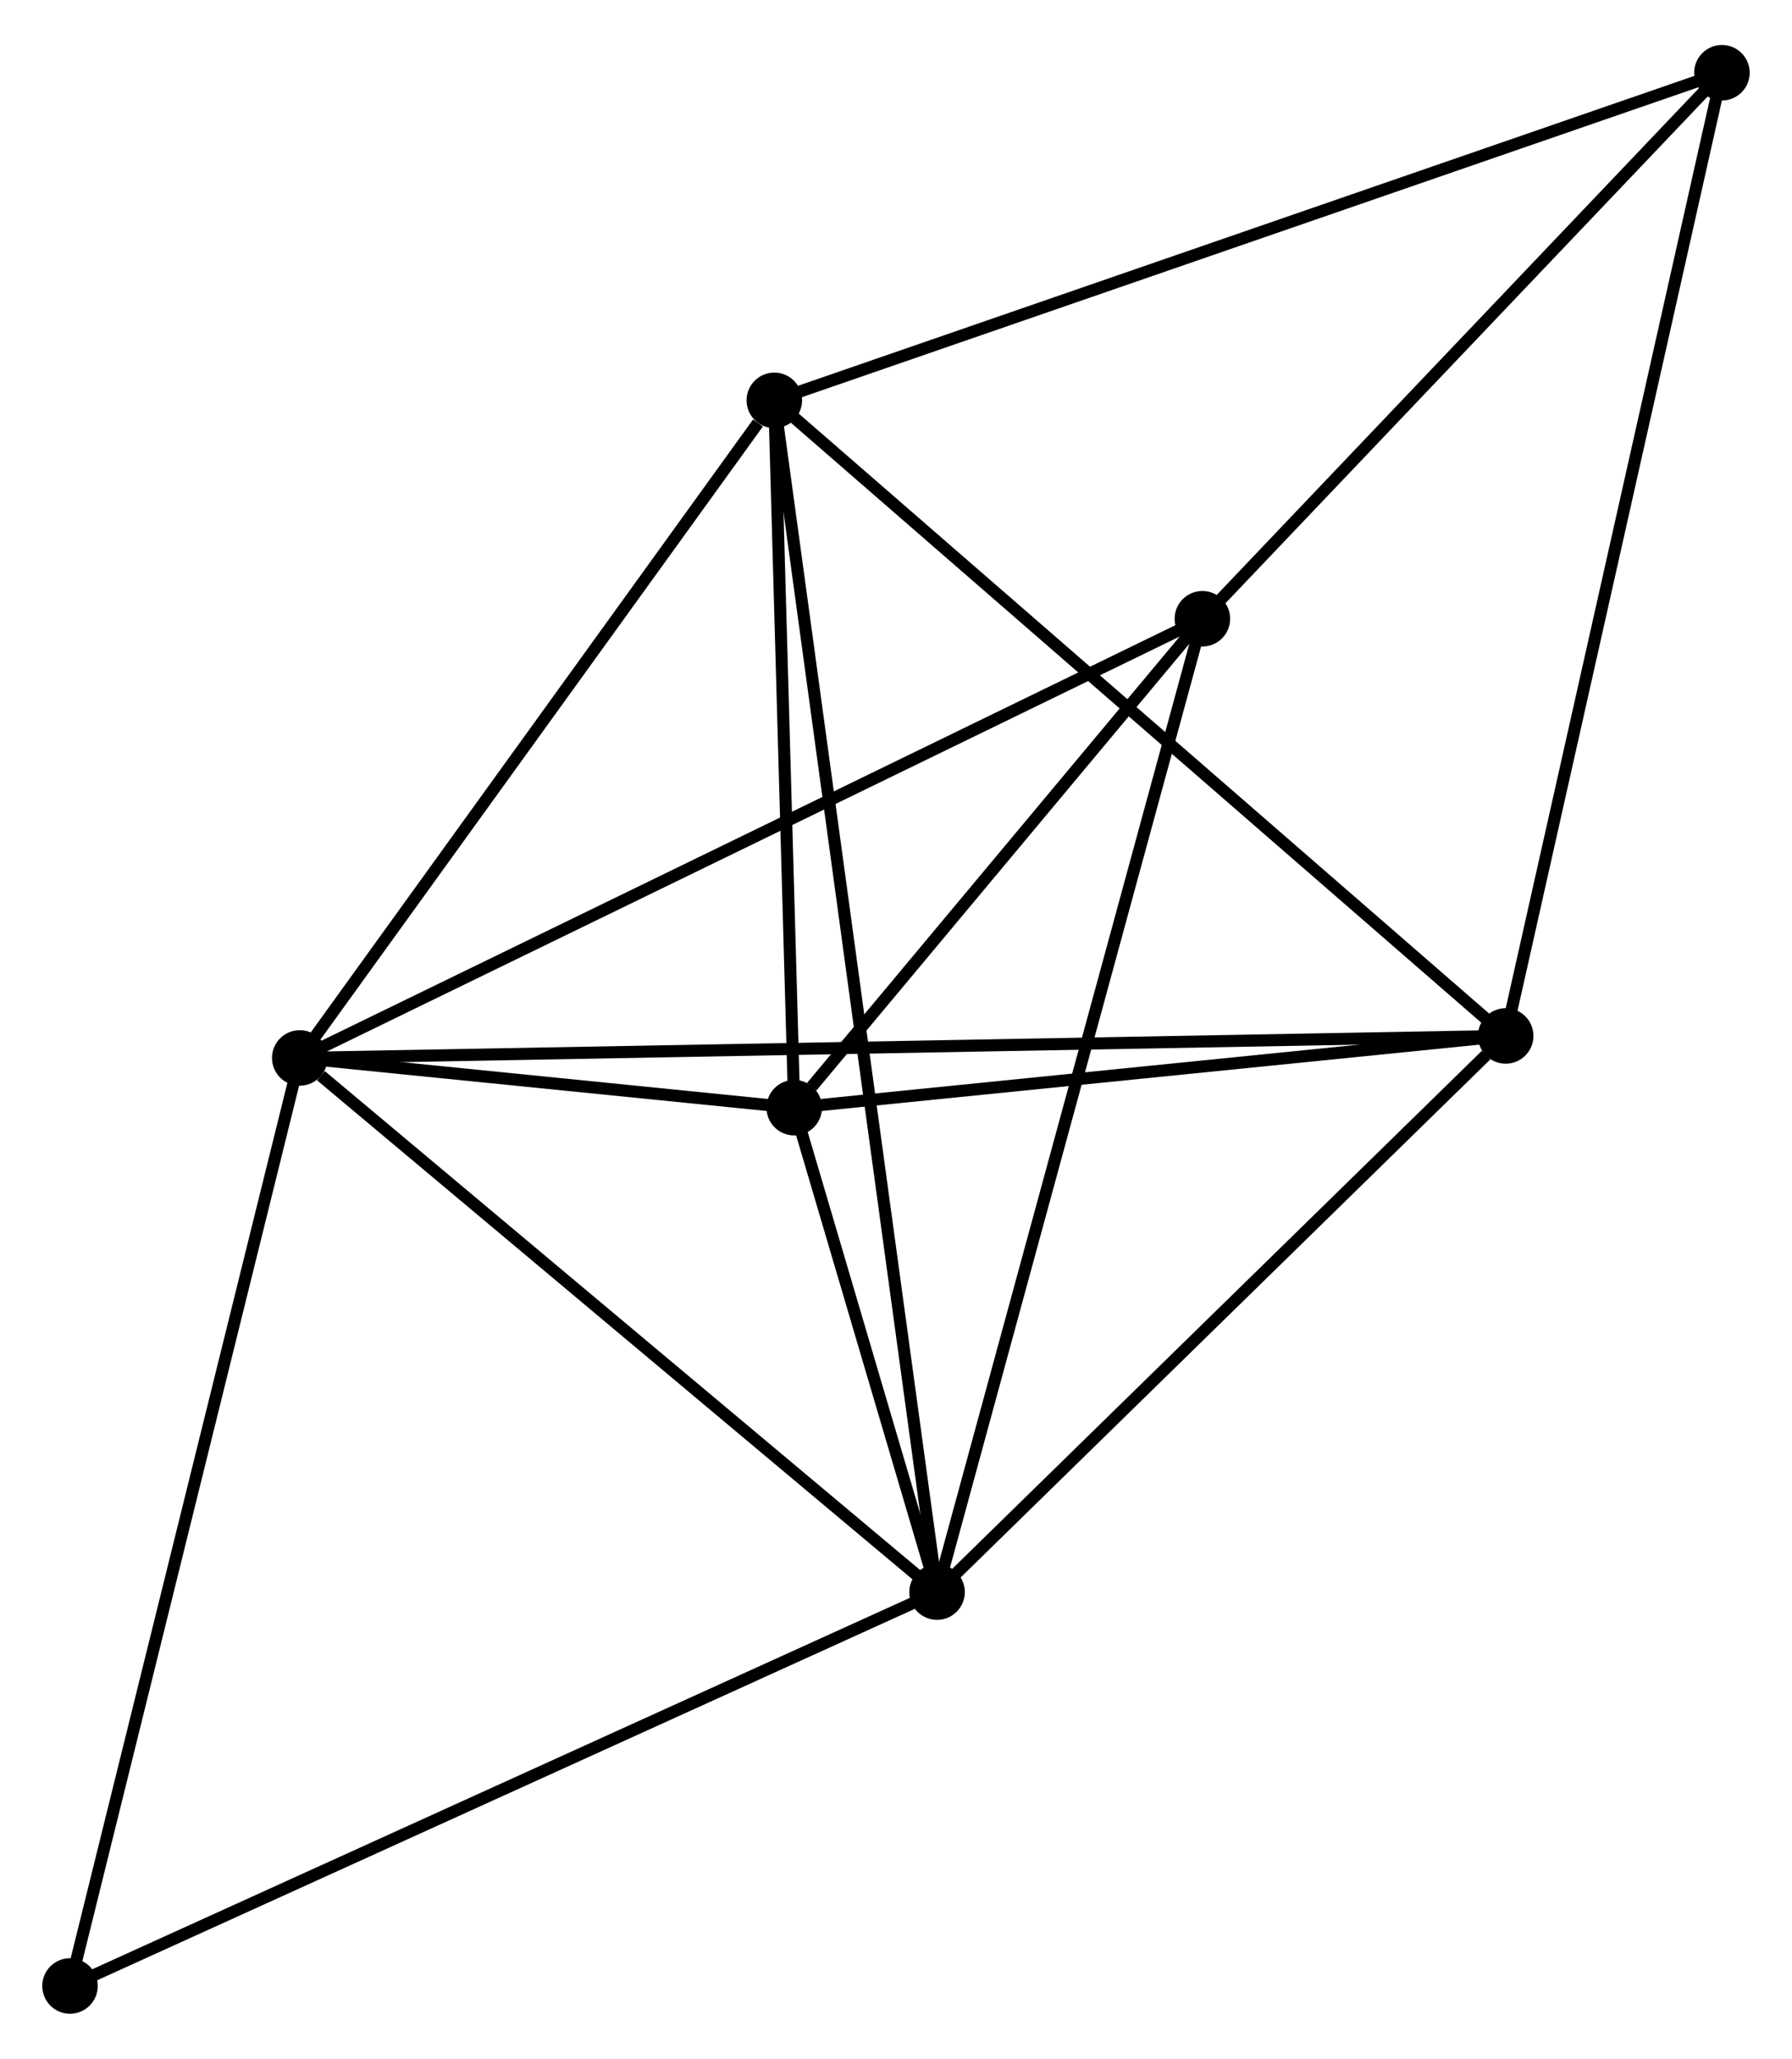 <?xml version="1.0" encoding="UTF-8" standalone="no"?>
<!DOCTYPE svg PUBLIC "-//W3C//DTD SVG 1.1//EN"
 "http://www.w3.org/Graphics/SVG/1.1/DTD/svg11.dtd">
<!-- Generated by graphviz version 2.36.0 (20140111.2315)
 -->
<!-- Title: %3 Pages: 1 -->
<svg width="148pt" height="170pt"
 viewBox="0.00 0.00 148.48 170.10" xmlns="http://www.w3.org/2000/svg" xmlns:xlink="http://www.w3.org/1999/xlink">
<g id="graph0" class="graph" transform="scale(1 1) rotate(0) translate(4 166.099)">
<title>%3</title>
<!-- 0 -->
<g id="node1" class="node"><title>0</title>
<ellipse fill="black" stroke="black" cx="20.837" cy="-78.681" rx="1.8" ry="1.8"/>
</g>
<!-- 1 -->
<g id="node2" class="node"><title>1</title>
<ellipse fill="black" stroke="black" cx="73.642" cy="-34.43" rx="1.8" ry="1.8"/>
</g>
<!-- 0&#45;&#45;1 -->
<g id="edge1" class="edge"><title>0&#45;&#45;1</title>
<path fill="none" stroke="black" d="M22.594,-77.209C30.754,-70.37 64.871,-41.78 72.237,-35.608"/>
</g>
<!-- 2 -->
<g id="node3" class="node"><title>2</title>
<ellipse fill="black" stroke="black" cx="61.808" cy="-74.56" rx="1.8" ry="1.8"/>
</g>
<!-- 0&#45;&#45;2 -->
<g id="edge2" class="edge"><title>0&#45;&#45;2</title>
<path fill="none" stroke="black" d="M23.04,-78.459C30.22,-77.737 52.884,-75.458 59.791,-74.763"/>
</g>
<!-- 3 -->
<g id="node4" class="node"><title>3</title>
<ellipse fill="black" stroke="black" cx="60.158" cy="-133.158" rx="1.8" ry="1.8"/>
</g>
<!-- 0&#45;&#45;3 -->
<g id="edge3" class="edge"><title>0&#45;&#45;3</title>
<path fill="none" stroke="black" d="M22.145,-80.493C28.115,-88.764 52.741,-122.883 58.804,-131.283"/>
</g>
<!-- 4 -->
<g id="node5" class="node"><title>4</title>
<ellipse fill="black" stroke="black" cx="120.757" cy="-80.505" rx="1.8" ry="1.8"/>
</g>
<!-- 0&#45;&#45;4 -->
<g id="edge4" class="edge"><title>0&#45;&#45;4</title>
<path fill="none" stroke="black" d="M22.924,-78.719C35.928,-78.956 105.712,-80.231 118.682,-80.467"/>
</g>
<!-- 5 -->
<g id="node6" class="node"><title>5</title>
<ellipse fill="black" stroke="black" cx="95.626" cy="-115.065" rx="1.8" ry="1.8"/>
</g>
<!-- 0&#45;&#45;5 -->
<g id="edge5" class="edge"><title>0&#45;&#45;5</title>
<path fill="none" stroke="black" d="M22.686,-79.58C33.033,-84.614 83.665,-109.246 93.842,-114.197"/>
</g>
<!-- 7 -->
<g id="node7" class="node"><title>7</title>
<ellipse fill="black" stroke="black" cx="1.8" cy="-1.8" rx="1.8" ry="1.8"/>
</g>
<!-- 0&#45;&#45;7 -->
<g id="edge6" class="edge"><title>0&#45;&#45;7</title>
<path fill="none" stroke="black" d="M20.366,-76.781C17.733,-66.144 4.845,-14.096 2.254,-3.634"/>
</g>
<!-- 1&#45;&#45;2 -->
<g id="edge7" class="edge"><title>1&#45;&#45;2</title>
<path fill="none" stroke="black" d="M73.006,-36.587C70.932,-43.62 64.386,-65.819 62.391,-72.584"/>
</g>
<!-- 1&#45;&#45;3 -->
<g id="edge8" class="edge"><title>1&#45;&#45;3</title>
<path fill="none" stroke="black" d="M73.361,-36.492C71.606,-49.34 62.188,-118.292 60.438,-131.107"/>
</g>
<!-- 1&#45;&#45;4 -->
<g id="edge9" class="edge"><title>1&#45;&#45;4</title>
<path fill="none" stroke="black" d="M75.21,-35.963C82.363,-42.958 111.871,-71.814 119.136,-78.919"/>
</g>
<!-- 1&#45;&#45;5 -->
<g id="edge10" class="edge"><title>1&#45;&#45;5</title>
<path fill="none" stroke="black" d="M74.186,-36.423C77.227,-47.579 92.11,-102.168 95.102,-113.141"/>
</g>
<!-- 1&#45;&#45;7 -->
<g id="edge11" class="edge"><title>1&#45;&#45;7</title>
<path fill="none" stroke="black" d="M71.867,-33.623C61.927,-29.109 13.291,-7.019 3.514,-2.578"/>
</g>
<!-- 2&#45;&#45;3 -->
<g id="edge12" class="edge"><title>2&#45;&#45;3</title>
<path fill="none" stroke="black" d="M61.753,-76.51C61.503,-85.407 60.469,-122.105 60.215,-131.141"/>
</g>
<!-- 2&#45;&#45;4 -->
<g id="edge13" class="edge"><title>2&#45;&#45;4</title>
<path fill="none" stroke="black" d="M63.77,-74.758C72.72,-75.661 109.638,-79.384 118.728,-80.301"/>
</g>
<!-- 2&#45;&#45;5 -->
<g id="edge14" class="edge"><title>2&#45;&#45;5</title>
<path fill="none" stroke="black" d="M63.261,-76.301C68.824,-82.963 88.728,-106.803 94.216,-113.376"/>
</g>
<!-- 3&#45;&#45;4 -->
<g id="edge15" class="edge"><title>3&#45;&#45;4</title>
<path fill="none" stroke="black" d="M61.656,-131.856C69.967,-124.635 110.354,-89.544 119.089,-81.955"/>
</g>
<!-- 6 -->
<g id="node8" class="node"><title>6</title>
<ellipse fill="black" stroke="black" cx="138.675" cy="-160.299" rx="1.8" ry="1.8"/>
</g>
<!-- 3&#45;&#45;6 -->
<g id="edge16" class="edge"><title>3&#45;&#45;6</title>
<path fill="none" stroke="black" d="M62.099,-133.829C72.962,-137.584 126.117,-155.958 136.802,-159.652"/>
</g>
<!-- 4&#45;&#45;6 -->
<g id="edge17" class="edge"><title>4&#45;&#45;6</title>
<path fill="none" stroke="black" d="M121.2,-82.478C123.679,-93.517 135.809,-147.537 138.248,-158.395"/>
</g>
<!-- 5&#45;&#45;6 -->
<g id="edge18" class="edge"><title>5&#45;&#45;6</title>
<path fill="none" stroke="black" d="M97.059,-116.57C103.595,-123.438 130.555,-151.767 137.193,-158.742"/>
</g>
</g>
</svg>
